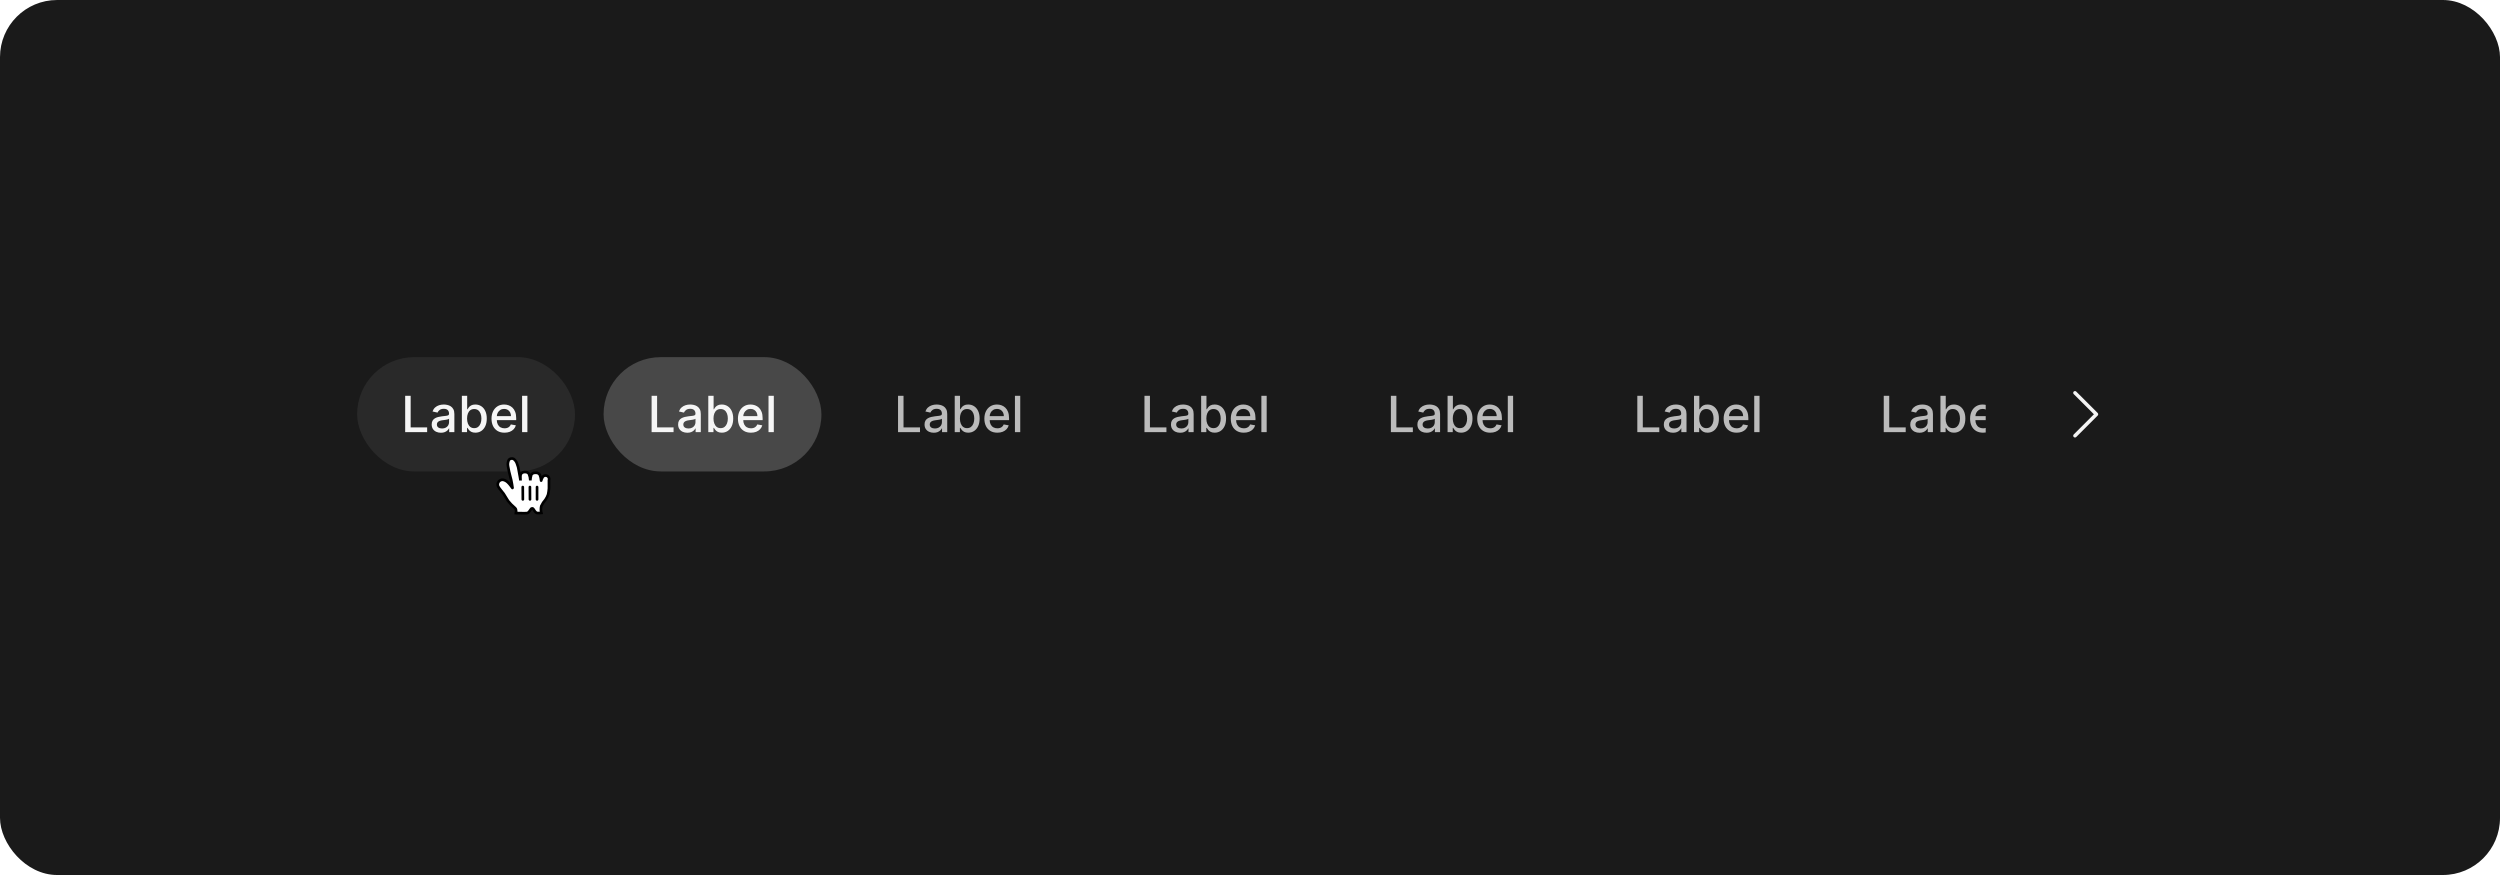 <svg width="700" height="245" viewBox="0 0 700 245" fill="none" xmlns="http://www.w3.org/2000/svg">
<rect width="700" height="245" rx="16" fill="#1A1A1A"/>
<g clip-path="url(#clip0_2112_5185)">
<g clip-path="url(#clip1_2112_5185)">
<rect x="100" y="100" width="61" height="32" rx="16" fill="white" fill-opacity="0.07"/>
<path d="M113.449 121V110.818H114.985V119.678H119.599V121H113.449ZM123.454 121.169C122.97 121.169 122.533 121.08 122.142 120.901C121.75 120.718 121.441 120.455 121.212 120.11C120.986 119.765 120.874 119.343 120.874 118.842C120.874 118.411 120.957 118.057 121.122 117.778C121.288 117.5 121.512 117.28 121.794 117.117C122.075 116.955 122.39 116.832 122.738 116.749C123.086 116.666 123.441 116.603 123.802 116.56C124.259 116.507 124.631 116.464 124.916 116.431C125.201 116.395 125.408 116.337 125.537 116.257C125.666 116.178 125.731 116.048 125.731 115.869V115.835C125.731 115.4 125.608 115.064 125.363 114.825C125.121 114.587 124.76 114.467 124.279 114.467C123.779 114.467 123.384 114.578 123.096 114.8C122.811 115.019 122.614 115.263 122.504 115.531L121.107 115.213C121.273 114.749 121.515 114.375 121.833 114.089C122.155 113.801 122.524 113.592 122.942 113.463C123.36 113.33 123.799 113.264 124.259 113.264C124.564 113.264 124.887 113.301 125.229 113.374C125.574 113.443 125.895 113.572 126.193 113.761C126.495 113.95 126.742 114.22 126.934 114.572C127.126 114.92 127.222 115.372 127.222 115.929V121H125.771V119.956H125.711C125.615 120.148 125.471 120.337 125.279 120.523C125.086 120.708 124.839 120.862 124.538 120.985C124.236 121.108 123.875 121.169 123.454 121.169ZM123.777 119.976C124.188 119.976 124.539 119.895 124.831 119.732C125.126 119.57 125.35 119.358 125.502 119.096C125.658 118.831 125.736 118.547 125.736 118.246V117.261C125.683 117.314 125.58 117.364 125.428 117.411C125.279 117.454 125.108 117.492 124.916 117.525C124.723 117.555 124.536 117.583 124.354 117.609C124.172 117.633 124.019 117.652 123.896 117.669C123.608 117.705 123.345 117.767 123.106 117.853C122.871 117.939 122.682 118.063 122.539 118.226C122.4 118.385 122.33 118.597 122.33 118.862C122.33 119.23 122.466 119.509 122.738 119.697C123.01 119.883 123.356 119.976 123.777 119.976ZM129.322 121V110.818H130.808V114.602H130.898C130.984 114.442 131.108 114.259 131.271 114.05C131.433 113.841 131.658 113.659 131.947 113.503C132.235 113.344 132.616 113.264 133.09 113.264C133.707 113.264 134.257 113.42 134.741 113.732C135.225 114.043 135.604 114.492 135.879 115.079C136.158 115.665 136.297 116.371 136.297 117.197C136.297 118.022 136.159 118.73 135.884 119.32C135.609 119.906 135.231 120.359 134.751 120.677C134.27 120.992 133.722 121.149 133.105 121.149C132.641 121.149 132.262 121.071 131.967 120.915C131.675 120.76 131.446 120.577 131.281 120.369C131.115 120.16 130.987 119.974 130.898 119.812H130.773V121H129.322ZM130.778 117.182C130.778 117.719 130.856 118.189 131.012 118.594C131.168 118.998 131.393 119.315 131.688 119.543C131.983 119.769 132.344 119.881 132.772 119.881C133.216 119.881 133.587 119.764 133.886 119.528C134.184 119.29 134.409 118.967 134.562 118.559C134.718 118.151 134.795 117.692 134.795 117.182C134.795 116.678 134.719 116.226 134.567 115.825C134.418 115.424 134.192 115.107 133.891 114.875C133.592 114.643 133.219 114.527 132.772 114.527C132.341 114.527 131.977 114.638 131.678 114.86C131.383 115.082 131.16 115.392 131.007 115.79C130.855 116.187 130.778 116.652 130.778 117.182ZM141.257 121.154C140.505 121.154 139.857 120.993 139.313 120.672C138.773 120.347 138.356 119.891 138.061 119.305C137.769 118.715 137.623 118.024 137.623 117.232C137.623 116.449 137.769 115.76 138.061 115.163C138.356 114.567 138.767 114.101 139.294 113.766C139.824 113.432 140.444 113.264 141.153 113.264C141.584 113.264 142.001 113.335 142.406 113.478C142.81 113.621 143.173 113.844 143.494 114.149C143.816 114.454 144.07 114.85 144.255 115.337C144.441 115.821 144.534 116.41 144.534 117.102V117.629H138.463V116.516H143.077C143.077 116.125 142.997 115.778 142.838 115.477C142.679 115.172 142.455 114.931 142.167 114.756C141.882 114.58 141.547 114.492 141.163 114.492C140.745 114.492 140.381 114.595 140.069 114.8C139.761 115.003 139.522 115.268 139.353 115.596C139.187 115.921 139.105 116.274 139.105 116.655V117.525C139.105 118.035 139.194 118.469 139.373 118.827C139.555 119.185 139.809 119.459 140.134 119.648C140.459 119.833 140.838 119.926 141.272 119.926C141.554 119.926 141.811 119.886 142.043 119.807C142.275 119.724 142.475 119.601 142.644 119.439C142.813 119.277 142.943 119.076 143.032 118.837L144.439 119.091C144.326 119.505 144.124 119.868 143.833 120.18C143.544 120.488 143.181 120.728 142.744 120.901C142.31 121.07 141.814 121.154 141.257 121.154ZM147.669 110.818V121H146.183V110.818H147.669Z" fill="white" fill-opacity="0.95"/>
<rect x="169" y="100" width="61" height="32" rx="16" fill="white" fill-opacity="0.2"/>
<path d="M182.449 121V110.818H183.985V119.678H188.599V121H182.449ZM192.454 121.169C191.97 121.169 191.533 121.08 191.142 120.901C190.75 120.718 190.441 120.455 190.212 120.11C189.986 119.765 189.874 119.343 189.874 118.842C189.874 118.411 189.957 118.057 190.122 117.778C190.288 117.5 190.512 117.28 190.794 117.117C191.075 116.955 191.39 116.832 191.738 116.749C192.086 116.666 192.441 116.603 192.802 116.56C193.259 116.507 193.631 116.464 193.916 116.431C194.201 116.395 194.408 116.337 194.537 116.257C194.666 116.178 194.731 116.048 194.731 115.869V115.835C194.731 115.4 194.608 115.064 194.363 114.825C194.121 114.587 193.76 114.467 193.279 114.467C192.779 114.467 192.384 114.578 192.096 114.8C191.811 115.019 191.614 115.263 191.504 115.531L190.107 115.213C190.273 114.749 190.515 114.375 190.833 114.089C191.155 113.801 191.524 113.592 191.942 113.463C192.36 113.33 192.799 113.264 193.259 113.264C193.564 113.264 193.887 113.301 194.229 113.374C194.574 113.443 194.895 113.572 195.193 113.761C195.495 113.95 195.742 114.22 195.934 114.572C196.126 114.92 196.222 115.372 196.222 115.929V121H194.771V119.956H194.711C194.615 120.148 194.471 120.337 194.279 120.523C194.086 120.708 193.839 120.862 193.538 120.985C193.236 121.108 192.875 121.169 192.454 121.169ZM192.777 119.976C193.188 119.976 193.539 119.895 193.831 119.732C194.126 119.57 194.35 119.358 194.502 119.096C194.658 118.831 194.736 118.547 194.736 118.246V117.261C194.683 117.314 194.58 117.364 194.428 117.411C194.279 117.454 194.108 117.492 193.916 117.525C193.723 117.555 193.536 117.583 193.354 117.609C193.172 117.633 193.019 117.652 192.896 117.669C192.608 117.705 192.345 117.767 192.106 117.853C191.871 117.939 191.682 118.063 191.539 118.226C191.4 118.385 191.33 118.597 191.33 118.862C191.33 119.23 191.466 119.509 191.738 119.697C192.01 119.883 192.356 119.976 192.777 119.976ZM198.322 121V110.818H199.808V114.602H199.898C199.984 114.442 200.108 114.259 200.271 114.05C200.433 113.841 200.658 113.659 200.947 113.503C201.235 113.344 201.616 113.264 202.09 113.264C202.707 113.264 203.257 113.42 203.741 113.732C204.225 114.043 204.604 114.492 204.879 115.079C205.158 115.665 205.297 116.371 205.297 117.197C205.297 118.022 205.159 118.73 204.884 119.32C204.609 119.906 204.231 120.359 203.751 120.677C203.27 120.992 202.722 121.149 202.105 121.149C201.641 121.149 201.262 121.071 200.967 120.915C200.675 120.76 200.446 120.577 200.281 120.369C200.115 120.16 199.987 119.974 199.898 119.812H199.773V121H198.322ZM199.778 117.182C199.778 117.719 199.856 118.189 200.012 118.594C200.168 118.998 200.393 119.315 200.688 119.543C200.983 119.769 201.344 119.881 201.772 119.881C202.216 119.881 202.587 119.764 202.886 119.528C203.184 119.29 203.409 118.967 203.562 118.559C203.718 118.151 203.795 117.692 203.795 117.182C203.795 116.678 203.719 116.226 203.567 115.825C203.418 115.424 203.192 115.107 202.891 114.875C202.592 114.643 202.219 114.527 201.772 114.527C201.341 114.527 200.977 114.638 200.678 114.86C200.383 115.082 200.16 115.392 200.007 115.79C199.855 116.187 199.778 116.652 199.778 117.182ZM210.257 121.154C209.505 121.154 208.857 120.993 208.313 120.672C207.773 120.347 207.356 119.891 207.061 119.305C206.769 118.715 206.623 118.024 206.623 117.232C206.623 116.449 206.769 115.76 207.061 115.163C207.356 114.567 207.767 114.101 208.294 113.766C208.824 113.432 209.444 113.264 210.153 113.264C210.584 113.264 211.001 113.335 211.406 113.478C211.81 113.621 212.173 113.844 212.494 114.149C212.816 114.454 213.07 114.85 213.255 115.337C213.441 115.821 213.534 116.41 213.534 117.102V117.629H207.463V116.516H212.077C212.077 116.125 211.997 115.778 211.838 115.477C211.679 115.172 211.455 114.931 211.167 114.756C210.882 114.58 210.547 114.492 210.163 114.492C209.745 114.492 209.381 114.595 209.069 114.8C208.761 115.003 208.522 115.268 208.353 115.596C208.187 115.921 208.105 116.274 208.105 116.655V117.525C208.105 118.035 208.194 118.469 208.373 118.827C208.555 119.185 208.809 119.459 209.134 119.648C209.459 119.833 209.838 119.926 210.272 119.926C210.554 119.926 210.811 119.886 211.043 119.807C211.275 119.724 211.475 119.601 211.644 119.439C211.813 119.277 211.943 119.076 212.032 118.837L213.439 119.091C213.326 119.505 213.124 119.868 212.833 120.18C212.544 120.488 212.181 120.728 211.744 120.901C211.31 121.07 210.814 121.154 210.257 121.154ZM216.669 110.818V121H215.183V110.818H216.669Z" fill="white" fill-opacity="0.95"/>
<path d="M251.449 121V110.818H252.985V119.678H257.599V121H251.449ZM261.454 121.169C260.97 121.169 260.533 121.08 260.142 120.901C259.75 120.718 259.441 120.455 259.212 120.11C258.986 119.765 258.874 119.343 258.874 118.842C258.874 118.411 258.957 118.057 259.122 117.778C259.288 117.5 259.512 117.28 259.794 117.117C260.075 116.955 260.39 116.832 260.738 116.749C261.086 116.666 261.441 116.603 261.802 116.56C262.259 116.507 262.631 116.464 262.916 116.431C263.201 116.395 263.408 116.337 263.537 116.257C263.666 116.178 263.731 116.048 263.731 115.869V115.835C263.731 115.4 263.608 115.064 263.363 114.825C263.121 114.587 262.76 114.467 262.279 114.467C261.779 114.467 261.384 114.578 261.096 114.8C260.811 115.019 260.614 115.263 260.504 115.531L259.107 115.213C259.273 114.749 259.515 114.375 259.833 114.089C260.155 113.801 260.524 113.592 260.942 113.463C261.36 113.33 261.799 113.264 262.259 113.264C262.564 113.264 262.887 113.301 263.229 113.374C263.574 113.443 263.895 113.572 264.193 113.761C264.495 113.95 264.742 114.22 264.934 114.572C265.126 114.92 265.222 115.372 265.222 115.929V121H263.771V119.956H263.711C263.615 120.148 263.471 120.337 263.279 120.523C263.086 120.708 262.839 120.862 262.538 120.985C262.236 121.108 261.875 121.169 261.454 121.169ZM261.777 119.976C262.188 119.976 262.539 119.895 262.831 119.732C263.126 119.57 263.35 119.358 263.502 119.096C263.658 118.831 263.736 118.547 263.736 118.246V117.261C263.683 117.314 263.58 117.364 263.428 117.411C263.279 117.454 263.108 117.492 262.916 117.525C262.723 117.555 262.536 117.583 262.354 117.609C262.172 117.633 262.019 117.652 261.896 117.669C261.608 117.705 261.345 117.767 261.106 117.853C260.871 117.939 260.682 118.063 260.539 118.226C260.4 118.385 260.33 118.597 260.33 118.862C260.33 119.23 260.466 119.509 260.738 119.697C261.01 119.883 261.356 119.976 261.777 119.976ZM267.322 121V110.818H268.808V114.602H268.898C268.984 114.442 269.108 114.259 269.271 114.05C269.433 113.841 269.658 113.659 269.947 113.503C270.235 113.344 270.616 113.264 271.09 113.264C271.707 113.264 272.257 113.42 272.741 113.732C273.225 114.043 273.604 114.492 273.879 115.079C274.158 115.665 274.297 116.371 274.297 117.197C274.297 118.022 274.159 118.73 273.884 119.32C273.609 119.906 273.231 120.359 272.751 120.677C272.27 120.992 271.722 121.149 271.105 121.149C270.641 121.149 270.262 121.071 269.967 120.915C269.675 120.76 269.446 120.577 269.281 120.369C269.115 120.16 268.987 119.974 268.898 119.812H268.773V121H267.322ZM268.778 117.182C268.778 117.719 268.856 118.189 269.012 118.594C269.168 118.998 269.393 119.315 269.688 119.543C269.983 119.769 270.344 119.881 270.772 119.881C271.216 119.881 271.587 119.764 271.886 119.528C272.184 119.29 272.409 118.967 272.562 118.559C272.718 118.151 272.795 117.692 272.795 117.182C272.795 116.678 272.719 116.226 272.567 115.825C272.418 115.424 272.192 115.107 271.891 114.875C271.592 114.643 271.219 114.527 270.772 114.527C270.341 114.527 269.977 114.638 269.678 114.86C269.383 115.082 269.16 115.392 269.007 115.79C268.855 116.187 268.778 116.652 268.778 117.182ZM279.257 121.154C278.505 121.154 277.857 120.993 277.313 120.672C276.773 120.347 276.356 119.891 276.061 119.305C275.769 118.715 275.623 118.024 275.623 117.232C275.623 116.449 275.769 115.76 276.061 115.163C276.356 114.567 276.767 114.101 277.294 113.766C277.824 113.432 278.444 113.264 279.153 113.264C279.584 113.264 280.001 113.335 280.406 113.478C280.81 113.621 281.173 113.844 281.494 114.149C281.816 114.454 282.07 114.85 282.255 115.337C282.441 115.821 282.534 116.41 282.534 117.102V117.629H276.463V116.516H281.077C281.077 116.125 280.997 115.778 280.838 115.477C280.679 115.172 280.455 114.931 280.167 114.756C279.882 114.58 279.547 114.492 279.163 114.492C278.745 114.492 278.381 114.595 278.069 114.8C277.761 115.003 277.522 115.268 277.353 115.596C277.187 115.921 277.105 116.274 277.105 116.655V117.525C277.105 118.035 277.194 118.469 277.373 118.827C277.555 119.185 277.809 119.459 278.134 119.648C278.459 119.833 278.838 119.926 279.272 119.926C279.554 119.926 279.811 119.886 280.043 119.807C280.275 119.724 280.475 119.601 280.644 119.439C280.813 119.277 280.943 119.076 281.032 118.837L282.439 119.091C282.326 119.505 282.124 119.868 281.833 120.18C281.544 120.488 281.181 120.728 280.744 120.901C280.31 121.07 279.814 121.154 279.257 121.154ZM285.669 110.818V121H284.183V110.818H285.669Z" fill="white" fill-opacity="0.7"/>
<path d="M320.449 121V110.818H321.985V119.678H326.599V121H320.449ZM330.454 121.169C329.97 121.169 329.533 121.08 329.142 120.901C328.75 120.718 328.441 120.455 328.212 120.11C327.986 119.765 327.874 119.343 327.874 118.842C327.874 118.411 327.957 118.057 328.122 117.778C328.288 117.5 328.512 117.28 328.794 117.117C329.075 116.955 329.39 116.832 329.738 116.749C330.086 116.666 330.441 116.603 330.802 116.56C331.259 116.507 331.631 116.464 331.916 116.431C332.201 116.395 332.408 116.337 332.537 116.257C332.666 116.178 332.731 116.048 332.731 115.869V115.835C332.731 115.4 332.608 115.064 332.363 114.825C332.121 114.587 331.76 114.467 331.279 114.467C330.779 114.467 330.384 114.578 330.096 114.8C329.811 115.019 329.614 115.263 329.504 115.531L328.107 115.213C328.273 114.749 328.515 114.375 328.833 114.089C329.155 113.801 329.524 113.592 329.942 113.463C330.36 113.33 330.799 113.264 331.259 113.264C331.564 113.264 331.887 113.301 332.229 113.374C332.574 113.443 332.895 113.572 333.193 113.761C333.495 113.95 333.742 114.22 333.934 114.572C334.126 114.92 334.222 115.372 334.222 115.929V121H332.771V119.956H332.711C332.615 120.148 332.471 120.337 332.279 120.523C332.086 120.708 331.839 120.862 331.538 120.985C331.236 121.108 330.875 121.169 330.454 121.169ZM330.777 119.976C331.188 119.976 331.539 119.895 331.831 119.732C332.126 119.57 332.35 119.358 332.502 119.096C332.658 118.831 332.736 118.547 332.736 118.246V117.261C332.683 117.314 332.58 117.364 332.428 117.411C332.279 117.454 332.108 117.492 331.916 117.525C331.723 117.555 331.536 117.583 331.354 117.609C331.172 117.633 331.019 117.652 330.896 117.669C330.608 117.705 330.345 117.767 330.106 117.853C329.871 117.939 329.682 118.063 329.539 118.226C329.4 118.385 329.33 118.597 329.33 118.862C329.33 119.23 329.466 119.509 329.738 119.697C330.01 119.883 330.356 119.976 330.777 119.976ZM336.322 121V110.818H337.808V114.602H337.898C337.984 114.442 338.108 114.259 338.271 114.05C338.433 113.841 338.658 113.659 338.947 113.503C339.235 113.344 339.616 113.264 340.09 113.264C340.707 113.264 341.257 113.42 341.741 113.732C342.225 114.043 342.604 114.492 342.879 115.079C343.158 115.665 343.297 116.371 343.297 117.197C343.297 118.022 343.159 118.73 342.884 119.32C342.609 119.906 342.231 120.359 341.751 120.677C341.27 120.992 340.722 121.149 340.105 121.149C339.641 121.149 339.262 121.071 338.967 120.915C338.675 120.76 338.446 120.577 338.281 120.369C338.115 120.16 337.987 119.974 337.898 119.812H337.773V121H336.322ZM337.778 117.182C337.778 117.719 337.856 118.189 338.012 118.594C338.168 118.998 338.393 119.315 338.688 119.543C338.983 119.769 339.344 119.881 339.772 119.881C340.216 119.881 340.587 119.764 340.886 119.528C341.184 119.29 341.409 118.967 341.562 118.559C341.718 118.151 341.795 117.692 341.795 117.182C341.795 116.678 341.719 116.226 341.567 115.825C341.418 115.424 341.192 115.107 340.891 114.875C340.592 114.643 340.219 114.527 339.772 114.527C339.341 114.527 338.977 114.638 338.678 114.86C338.383 115.082 338.16 115.392 338.007 115.79C337.855 116.187 337.778 116.652 337.778 117.182ZM348.257 121.154C347.505 121.154 346.857 120.993 346.313 120.672C345.773 120.347 345.356 119.891 345.061 119.305C344.769 118.715 344.623 118.024 344.623 117.232C344.623 116.449 344.769 115.76 345.061 115.163C345.356 114.567 345.767 114.101 346.294 113.766C346.824 113.432 347.444 113.264 348.153 113.264C348.584 113.264 349.001 113.335 349.406 113.478C349.81 113.621 350.173 113.844 350.494 114.149C350.816 114.454 351.07 114.85 351.255 115.337C351.441 115.821 351.534 116.41 351.534 117.102V117.629H345.463V116.516H350.077C350.077 116.125 349.997 115.778 349.838 115.477C349.679 115.172 349.455 114.931 349.167 114.756C348.882 114.58 348.547 114.492 348.163 114.492C347.745 114.492 347.381 114.595 347.069 114.8C346.761 115.003 346.522 115.268 346.353 115.596C346.187 115.921 346.105 116.274 346.105 116.655V117.525C346.105 118.035 346.194 118.469 346.373 118.827C346.555 119.185 346.809 119.459 347.134 119.648C347.459 119.833 347.838 119.926 348.272 119.926C348.554 119.926 348.811 119.886 349.043 119.807C349.275 119.724 349.475 119.601 349.644 119.439C349.813 119.277 349.943 119.076 350.032 118.837L351.439 119.091C351.326 119.505 351.124 119.868 350.833 120.18C350.544 120.488 350.181 120.728 349.744 120.901C349.31 121.07 348.814 121.154 348.257 121.154ZM354.669 110.818V121H353.183V110.818H354.669Z" fill="white" fill-opacity="0.7"/>
<path d="M389.449 121V110.818H390.985V119.678H395.599V121H389.449ZM399.454 121.169C398.97 121.169 398.533 121.08 398.142 120.901C397.75 120.718 397.441 120.455 397.212 120.11C396.986 119.765 396.874 119.343 396.874 118.842C396.874 118.411 396.957 118.057 397.122 117.778C397.288 117.5 397.512 117.28 397.794 117.117C398.075 116.955 398.39 116.832 398.738 116.749C399.086 116.666 399.441 116.603 399.802 116.56C400.259 116.507 400.631 116.464 400.916 116.431C401.201 116.395 401.408 116.337 401.537 116.257C401.666 116.178 401.731 116.048 401.731 115.869V115.835C401.731 115.4 401.608 115.064 401.363 114.825C401.121 114.587 400.76 114.467 400.279 114.467C399.779 114.467 399.384 114.578 399.096 114.8C398.811 115.019 398.614 115.263 398.504 115.531L397.107 115.213C397.273 114.749 397.515 114.375 397.833 114.089C398.155 113.801 398.524 113.592 398.942 113.463C399.36 113.33 399.799 113.264 400.259 113.264C400.564 113.264 400.887 113.301 401.229 113.374C401.574 113.443 401.895 113.572 402.193 113.761C402.495 113.95 402.742 114.22 402.934 114.572C403.126 114.92 403.222 115.372 403.222 115.929V121H401.771V119.956H401.711C401.615 120.148 401.471 120.337 401.279 120.523C401.086 120.708 400.839 120.862 400.538 120.985C400.236 121.108 399.875 121.169 399.454 121.169ZM399.777 119.976C400.188 119.976 400.539 119.895 400.831 119.732C401.126 119.57 401.35 119.358 401.502 119.096C401.658 118.831 401.736 118.547 401.736 118.246V117.261C401.683 117.314 401.58 117.364 401.428 117.411C401.279 117.454 401.108 117.492 400.916 117.525C400.723 117.555 400.536 117.583 400.354 117.609C400.172 117.633 400.019 117.652 399.896 117.669C399.608 117.705 399.345 117.767 399.106 117.853C398.871 117.939 398.682 118.063 398.539 118.226C398.4 118.385 398.33 118.597 398.33 118.862C398.33 119.23 398.466 119.509 398.738 119.697C399.01 119.883 399.356 119.976 399.777 119.976ZM405.322 121V110.818H406.808V114.602H406.898C406.984 114.442 407.108 114.259 407.271 114.05C407.433 113.841 407.658 113.659 407.947 113.503C408.235 113.344 408.616 113.264 409.09 113.264C409.707 113.264 410.257 113.42 410.741 113.732C411.225 114.043 411.604 114.492 411.879 115.079C412.158 115.665 412.297 116.371 412.297 117.197C412.297 118.022 412.159 118.73 411.884 119.32C411.609 119.906 411.231 120.359 410.751 120.677C410.27 120.992 409.722 121.149 409.105 121.149C408.641 121.149 408.262 121.071 407.967 120.915C407.675 120.76 407.446 120.577 407.281 120.369C407.115 120.16 406.987 119.974 406.898 119.812H406.773V121H405.322ZM406.778 117.182C406.778 117.719 406.856 118.189 407.012 118.594C407.168 118.998 407.393 119.315 407.688 119.543C407.983 119.769 408.344 119.881 408.772 119.881C409.216 119.881 409.587 119.764 409.886 119.528C410.184 119.29 410.409 118.967 410.562 118.559C410.718 118.151 410.795 117.692 410.795 117.182C410.795 116.678 410.719 116.226 410.567 115.825C410.418 115.424 410.192 115.107 409.891 114.875C409.592 114.643 409.219 114.527 408.772 114.527C408.341 114.527 407.977 114.638 407.678 114.86C407.383 115.082 407.16 115.392 407.007 115.79C406.855 116.187 406.778 116.652 406.778 117.182ZM417.257 121.154C416.505 121.154 415.857 120.993 415.313 120.672C414.773 120.347 414.356 119.891 414.061 119.305C413.769 118.715 413.623 118.024 413.623 117.232C413.623 116.449 413.769 115.76 414.061 115.163C414.356 114.567 414.767 114.101 415.294 113.766C415.824 113.432 416.444 113.264 417.153 113.264C417.584 113.264 418.001 113.335 418.406 113.478C418.81 113.621 419.173 113.844 419.494 114.149C419.816 114.454 420.07 114.85 420.255 115.337C420.441 115.821 420.534 116.41 420.534 117.102V117.629H414.463V116.516H419.077C419.077 116.125 418.997 115.778 418.838 115.477C418.679 115.172 418.455 114.931 418.167 114.756C417.882 114.58 417.547 114.492 417.163 114.492C416.745 114.492 416.381 114.595 416.069 114.8C415.761 115.003 415.522 115.268 415.353 115.596C415.187 115.921 415.105 116.274 415.105 116.655V117.525C415.105 118.035 415.194 118.469 415.373 118.827C415.555 119.185 415.809 119.459 416.134 119.648C416.459 119.833 416.838 119.926 417.272 119.926C417.554 119.926 417.811 119.886 418.043 119.807C418.275 119.724 418.475 119.601 418.644 119.439C418.813 119.277 418.943 119.076 419.032 118.837L420.439 119.091C420.326 119.505 420.124 119.868 419.833 120.18C419.544 120.488 419.181 120.728 418.744 120.901C418.31 121.07 417.814 121.154 417.257 121.154ZM423.669 110.818V121H422.183V110.818H423.669Z" fill="white" fill-opacity="0.7"/>
<path d="M458.449 121V110.818H459.985V119.678H464.599V121H458.449ZM468.454 121.169C467.97 121.169 467.533 121.08 467.142 120.901C466.75 120.718 466.441 120.455 466.212 120.11C465.986 119.765 465.874 119.343 465.874 118.842C465.874 118.411 465.957 118.057 466.122 117.778C466.288 117.5 466.512 117.28 466.794 117.117C467.075 116.955 467.39 116.832 467.738 116.749C468.086 116.666 468.441 116.603 468.802 116.56C469.259 116.507 469.631 116.464 469.916 116.431C470.201 116.395 470.408 116.337 470.537 116.257C470.666 116.178 470.731 116.048 470.731 115.869V115.835C470.731 115.4 470.608 115.064 470.363 114.825C470.121 114.587 469.76 114.467 469.279 114.467C468.779 114.467 468.384 114.578 468.096 114.8C467.811 115.019 467.614 115.263 467.504 115.531L466.107 115.213C466.273 114.749 466.515 114.375 466.833 114.089C467.155 113.801 467.524 113.592 467.942 113.463C468.36 113.33 468.799 113.264 469.259 113.264C469.564 113.264 469.887 113.301 470.229 113.374C470.574 113.443 470.895 113.572 471.193 113.761C471.495 113.95 471.742 114.22 471.934 114.572C472.126 114.92 472.222 115.372 472.222 115.929V121H470.771V119.956H470.711C470.615 120.148 470.471 120.337 470.279 120.523C470.086 120.708 469.839 120.862 469.538 120.985C469.236 121.108 468.875 121.169 468.454 121.169ZM468.777 119.976C469.188 119.976 469.539 119.895 469.831 119.732C470.126 119.57 470.35 119.358 470.502 119.096C470.658 118.831 470.736 118.547 470.736 118.246V117.261C470.683 117.314 470.58 117.364 470.428 117.411C470.279 117.454 470.108 117.492 469.916 117.525C469.723 117.555 469.536 117.583 469.354 117.609C469.172 117.633 469.019 117.652 468.896 117.669C468.608 117.705 468.345 117.767 468.106 117.853C467.871 117.939 467.682 118.063 467.539 118.226C467.4 118.385 467.33 118.597 467.33 118.862C467.33 119.23 467.466 119.509 467.738 119.697C468.01 119.883 468.356 119.976 468.777 119.976ZM474.322 121V110.818H475.808V114.602H475.898C475.984 114.442 476.108 114.259 476.271 114.05C476.433 113.841 476.658 113.659 476.947 113.503C477.235 113.344 477.616 113.264 478.09 113.264C478.707 113.264 479.257 113.42 479.741 113.732C480.225 114.043 480.604 114.492 480.879 115.079C481.158 115.665 481.297 116.371 481.297 117.197C481.297 118.022 481.159 118.73 480.884 119.32C480.609 119.906 480.231 120.359 479.751 120.677C479.27 120.992 478.722 121.149 478.105 121.149C477.641 121.149 477.262 121.071 476.967 120.915C476.675 120.76 476.446 120.577 476.281 120.369C476.115 120.16 475.987 119.974 475.898 119.812H475.773V121H474.322ZM475.778 117.182C475.778 117.719 475.856 118.189 476.012 118.594C476.168 118.998 476.393 119.315 476.688 119.543C476.983 119.769 477.344 119.881 477.772 119.881C478.216 119.881 478.587 119.764 478.886 119.528C479.184 119.29 479.409 118.967 479.562 118.559C479.718 118.151 479.795 117.692 479.795 117.182C479.795 116.678 479.719 116.226 479.567 115.825C479.418 115.424 479.192 115.107 478.891 114.875C478.592 114.643 478.219 114.527 477.772 114.527C477.341 114.527 476.977 114.638 476.678 114.86C476.383 115.082 476.16 115.392 476.007 115.79C475.855 116.187 475.778 116.652 475.778 117.182ZM486.257 121.154C485.505 121.154 484.857 120.993 484.313 120.672C483.773 120.347 483.356 119.891 483.061 119.305C482.769 118.715 482.623 118.024 482.623 117.232C482.623 116.449 482.769 115.76 483.061 115.163C483.356 114.567 483.767 114.101 484.294 113.766C484.824 113.432 485.444 113.264 486.153 113.264C486.584 113.264 487.001 113.335 487.406 113.478C487.81 113.621 488.173 113.844 488.494 114.149C488.816 114.454 489.07 114.85 489.255 115.337C489.441 115.821 489.534 116.41 489.534 117.102V117.629H483.463V116.516H488.077C488.077 116.125 487.997 115.778 487.838 115.477C487.679 115.172 487.455 114.931 487.167 114.756C486.882 114.58 486.547 114.492 486.163 114.492C485.745 114.492 485.381 114.595 485.069 114.8C484.761 115.003 484.522 115.268 484.353 115.596C484.187 115.921 484.105 116.274 484.105 116.655V117.525C484.105 118.035 484.194 118.469 484.373 118.827C484.555 119.185 484.809 119.459 485.134 119.648C485.459 119.833 485.838 119.926 486.272 119.926C486.554 119.926 486.811 119.886 487.043 119.807C487.275 119.724 487.475 119.601 487.644 119.439C487.813 119.277 487.943 119.076 488.032 118.837L489.439 119.091C489.326 119.505 489.124 119.868 488.833 120.18C488.544 120.488 488.181 120.728 487.744 120.901C487.31 121.07 486.814 121.154 486.257 121.154ZM492.669 110.818V121H491.183V110.818H492.669Z" fill="white" fill-opacity="0.7"/>
<path d="M527.449 121V110.818H528.985V119.678H533.599V121H527.449ZM537.454 121.169C536.97 121.169 536.533 121.08 536.142 120.901C535.75 120.718 535.441 120.455 535.212 120.11C534.986 119.765 534.874 119.343 534.874 118.842C534.874 118.411 534.957 118.057 535.122 117.778C535.288 117.5 535.512 117.28 535.794 117.117C536.075 116.955 536.39 116.832 536.738 116.749C537.086 116.666 537.441 116.603 537.802 116.56C538.259 116.507 538.631 116.464 538.916 116.431C539.201 116.395 539.408 116.337 539.537 116.257C539.666 116.178 539.731 116.048 539.731 115.869V115.835C539.731 115.4 539.608 115.064 539.363 114.825C539.121 114.587 538.76 114.467 538.279 114.467C537.779 114.467 537.384 114.578 537.096 114.8C536.811 115.019 536.614 115.263 536.504 115.531L535.107 115.213C535.273 114.749 535.515 114.375 535.833 114.089C536.155 113.801 536.524 113.592 536.942 113.463C537.36 113.33 537.799 113.264 538.259 113.264C538.564 113.264 538.887 113.301 539.229 113.374C539.574 113.443 539.895 113.572 540.193 113.761C540.495 113.95 540.742 114.22 540.934 114.572C541.126 114.92 541.222 115.372 541.222 115.929V121H539.771V119.956H539.711C539.615 120.148 539.471 120.337 539.279 120.523C539.086 120.708 538.839 120.862 538.538 120.985C538.236 121.108 537.875 121.169 537.454 121.169ZM537.777 119.976C538.188 119.976 538.539 119.895 538.831 119.732C539.126 119.57 539.35 119.358 539.502 119.096C539.658 118.831 539.736 118.547 539.736 118.246V117.261C539.683 117.314 539.58 117.364 539.428 117.411C539.279 117.454 539.108 117.492 538.916 117.525C538.723 117.555 538.536 117.583 538.354 117.609C538.172 117.633 538.019 117.652 537.896 117.669C537.608 117.705 537.345 117.767 537.106 117.853C536.871 117.939 536.682 118.063 536.539 118.226C536.4 118.385 536.33 118.597 536.33 118.862C536.33 119.23 536.466 119.509 536.738 119.697C537.01 119.883 537.356 119.976 537.777 119.976ZM543.322 121V110.818H544.808V114.602H544.898C544.984 114.442 545.108 114.259 545.271 114.05C545.433 113.841 545.658 113.659 545.947 113.503C546.235 113.344 546.616 113.264 547.09 113.264C547.707 113.264 548.257 113.42 548.741 113.732C549.225 114.043 549.604 114.492 549.879 115.079C550.158 115.665 550.297 116.371 550.297 117.197C550.297 118.022 550.159 118.73 549.884 119.32C549.609 119.906 549.231 120.359 548.751 120.677C548.27 120.992 547.722 121.149 547.105 121.149C546.641 121.149 546.262 121.071 545.967 120.915C545.675 120.76 545.446 120.577 545.281 120.369C545.115 120.16 544.987 119.974 544.898 119.812H544.773V121H543.322ZM544.778 117.182C544.778 117.719 544.856 118.189 545.012 118.594C545.168 118.998 545.393 119.315 545.688 119.543C545.983 119.769 546.344 119.881 546.772 119.881C547.216 119.881 547.587 119.764 547.886 119.528C548.184 119.29 548.409 118.967 548.562 118.559C548.718 118.151 548.795 117.692 548.795 117.182C548.795 116.678 548.719 116.226 548.567 115.825C548.418 115.424 548.192 115.107 547.891 114.875C547.592 114.643 547.219 114.527 546.772 114.527C546.341 114.527 545.977 114.638 545.678 114.86C545.383 115.082 545.16 115.392 545.007 115.79C544.855 116.187 544.778 116.652 544.778 117.182ZM555.257 121.154C554.505 121.154 553.857 120.993 553.313 120.672C552.773 120.347 552.356 119.891 552.061 119.305C551.769 118.715 551.623 118.024 551.623 117.232C551.623 116.449 551.769 115.76 552.061 115.163C552.356 114.567 552.767 114.101 553.294 113.766C553.824 113.432 554.444 113.264 555.153 113.264C555.584 113.264 556.001 113.335 556.406 113.478C556.81 113.621 557.173 113.844 557.494 114.149C557.816 114.454 558.07 114.85 558.255 115.337C558.441 115.821 558.534 116.41 558.534 117.102V117.629H552.463V116.516H557.077C557.077 116.125 556.997 115.778 556.838 115.477C556.679 115.172 556.455 114.931 556.167 114.756C555.882 114.58 555.547 114.492 555.163 114.492C554.745 114.492 554.381 114.595 554.069 114.8C553.761 115.003 553.522 115.268 553.353 115.596C553.187 115.921 553.105 116.274 553.105 116.655V117.525C553.105 118.035 553.194 118.469 553.373 118.827C553.555 119.185 553.809 119.459 554.134 119.648C554.459 119.833 554.838 119.926 555.272 119.926C555.554 119.926 555.811 119.886 556.043 119.807C556.275 119.724 556.475 119.601 556.644 119.439C556.813 119.277 556.943 119.076 557.032 118.837L558.439 119.091C558.326 119.505 558.124 119.868 557.833 120.18C557.544 120.488 557.181 120.728 556.744 120.901C556.31 121.07 555.814 121.154 555.257 121.154ZM561.669 110.818V121H560.183V110.818H561.669Z" fill="white" fill-opacity="0.7"/>
</g>
<path d="M587.354 115.646L581.354 109.646C581.307 109.599 581.252 109.561 581.191 109.535C581.13 109.509 581.065 109.495 580.998 109.495C580.932 109.494 580.866 109.507 580.805 109.532C580.744 109.557 580.688 109.594 580.641 109.641C580.594 109.688 580.557 109.744 580.532 109.805C580.507 109.866 580.494 109.932 580.495 109.998C580.495 110.065 580.509 110.13 580.535 110.191C580.561 110.252 580.599 110.307 580.647 110.354L586.293 116L580.647 121.646C580.599 121.693 580.561 121.748 580.535 121.809C580.509 121.87 580.495 121.935 580.495 122.002C580.494 122.068 580.507 122.134 580.532 122.195C580.557 122.256 580.594 122.312 580.641 122.359C580.688 122.406 580.744 122.443 580.805 122.468C580.866 122.493 580.932 122.506 580.998 122.505C581.065 122.505 581.13 122.491 581.191 122.465C581.252 122.439 581.307 122.401 581.354 122.354L587.354 116.354C587.447 116.26 587.5 116.133 587.5 116C587.5 115.867 587.447 115.74 587.354 115.646Z" fill="white" fill-opacity="0.95"/>
</g>
<g filter="url(#filter0_d_2112_5185)">
<path d="M142.27 139.28C141.99 138.92 141.64 138.19 141.03 137.28C140.68 136.78 139.82 135.83 139.56 135.34C139.373 135.042 139.318 134.68 139.41 134.34C139.567 133.694 140.18 133.266 140.84 133.34C141.351 133.443 141.82 133.693 142.19 134.06C142.448 134.303 142.686 134.567 142.9 134.85C143.06 135.05 143.1 135.13 143.28 135.36C143.46 135.59 143.58 135.82 143.49 135.48C143.42 134.98 143.3 134.14 143.13 133.39C143 132.82 142.97 132.73 142.85 132.3C142.73 131.87 142.66 131.51 142.53 131.02C142.411 130.538 142.318 130.051 142.25 129.56C142.124 128.932 142.216 128.279 142.51 127.71C142.859 127.381 143.372 127.295 143.81 127.49C144.251 127.815 144.579 128.27 144.75 128.79C145.012 129.43 145.187 130.103 145.27 130.79C145.43 131.79 145.74 133.25 145.75 133.55C145.75 133.18 145.68 132.4 145.75 132.05C145.819 131.685 146.073 131.382 146.42 131.25C146.718 131.159 147.033 131.138 147.34 131.19C147.65 131.255 147.925 131.433 148.11 131.69C148.342 132.273 148.47 132.893 148.49 133.52C148.517 132.971 148.611 132.426 148.77 131.9C148.937 131.664 149.181 131.495 149.46 131.42C149.791 131.359 150.129 131.359 150.46 131.42C150.731 131.511 150.968 131.681 151.14 131.91C151.352 132.44 151.48 133 151.52 133.57C151.52 133.71 151.59 133.18 151.81 132.83C151.924 132.491 152.211 132.238 152.562 132.167C152.913 132.097 153.275 132.218 153.512 132.487C153.749 132.756 153.824 133.131 153.71 133.47C153.71 134.12 153.71 134.09 153.71 134.53C153.71 134.97 153.71 135.36 153.71 135.73C153.674 136.315 153.593 136.897 153.47 137.47C153.296 137.977 153.054 138.458 152.75 138.9C152.264 139.44 151.863 140.05 151.56 140.71C151.485 141.038 151.451 141.374 151.46 141.71C151.459 142.021 151.499 142.33 151.58 142.63C151.171 142.673 150.759 142.673 150.35 142.63C149.96 142.57 149.48 141.79 149.35 141.55C149.286 141.421 149.154 141.34 149.01 141.34C148.866 141.34 148.734 141.421 148.67 141.55C148.45 141.93 147.96 142.62 147.62 142.66C146.95 142.74 145.57 142.66 144.48 142.66C144.48 142.66 144.66 141.66 144.25 141.3C143.84 140.94 143.42 140.52 143.11 140.24L142.27 139.28Z" fill="white"/>
<path d="M142.27 139.28C141.99 138.92 141.64 138.19 141.03 137.28C140.68 136.78 139.82 135.83 139.56 135.34C139.373 135.042 139.318 134.68 139.41 134.34C139.567 133.694 140.18 133.266 140.84 133.34C141.351 133.443 141.82 133.693 142.19 134.06C142.448 134.303 142.686 134.567 142.9 134.85C143.06 135.05 143.1 135.13 143.28 135.36C143.46 135.59 143.58 135.82 143.49 135.48C143.42 134.98 143.3 134.14 143.13 133.39C143 132.82 142.97 132.73 142.85 132.3C142.73 131.87 142.66 131.51 142.53 131.02C142.411 130.538 142.318 130.051 142.25 129.56C142.124 128.932 142.216 128.279 142.51 127.71C142.859 127.381 143.372 127.295 143.81 127.49C144.251 127.815 144.579 128.27 144.75 128.79C145.012 129.43 145.187 130.103 145.27 130.79C145.43 131.79 145.74 133.25 145.75 133.55C145.75 133.18 145.68 132.4 145.75 132.05C145.819 131.685 146.073 131.382 146.42 131.25C146.718 131.159 147.033 131.138 147.34 131.19C147.65 131.255 147.925 131.433 148.11 131.69C148.342 132.273 148.47 132.893 148.49 133.52C148.517 132.971 148.611 132.426 148.77 131.9C148.937 131.664 149.181 131.495 149.46 131.42C149.791 131.359 150.129 131.359 150.46 131.42C150.731 131.511 150.968 131.681 151.14 131.91C151.352 132.44 151.48 133 151.52 133.57C151.52 133.71 151.59 133.18 151.81 132.83C151.924 132.491 152.211 132.238 152.562 132.167C152.913 132.097 153.275 132.218 153.512 132.487C153.749 132.756 153.824 133.131 153.71 133.47C153.71 134.12 153.71 134.09 153.71 134.53C153.71 134.97 153.71 135.36 153.71 135.73C153.674 136.315 153.593 136.897 153.47 137.47C153.296 137.977 153.054 138.458 152.75 138.9C152.264 139.44 151.863 140.05 151.56 140.71C151.485 141.038 151.451 141.374 151.46 141.71C151.459 142.021 151.499 142.33 151.58 142.63C151.171 142.673 150.759 142.673 150.35 142.63C149.96 142.57 149.48 141.79 149.35 141.55C149.286 141.421 149.154 141.34 149.01 141.34C148.866 141.34 148.734 141.421 148.67 141.55C148.45 141.93 147.96 142.62 147.62 142.66C146.95 142.74 145.57 142.66 144.48 142.66C144.48 142.66 144.66 141.66 144.25 141.3C143.84 140.94 143.42 140.52 143.11 140.24L142.27 139.28Z" stroke="black" stroke-width="0.75"/>
</g>
<path d="M151.25 139.826V136.374C151.25 135.89 150.857 135.5 150.375 135.5C149.893 135.5 149.5 135.89 149.5 136.374V139.826C149.5 140.31 149.893 140.7 150.375 140.7C150.857 140.7 151.25 140.31 151.25 139.826Z" fill="black" stroke="white"/>
<path d="M149.27 139.822L149.25 136.368C149.247 135.884 148.851 135.497 148.37 135.5C147.889 135.503 147.497 135.894 147.5 136.378L147.52 139.832C147.523 140.316 147.919 140.703 148.4 140.7C148.881 140.697 149.273 140.306 149.27 139.822Z" fill="black" stroke="white"/>
<path d="M145.5 136.382L145.52 139.828C145.523 140.31 145.915 140.703 146.4 140.7C146.886 140.697 147.273 140.3 147.27 139.818L147.25 136.372C147.247 135.89 146.855 135.497 146.37 135.5C145.884 135.503 145.497 135.9 145.5 136.382Z" fill="black" stroke="white"/>
<defs>
<filter id="filter0_d_2112_5185" x="137.191" y="126.212" width="18.746" height="19.659" filterUnits="userSpaceOnUse" color-interpolation-filters="sRGB">
<feFlood flood-opacity="0" result="BackgroundImageFix"/>
<feColorMatrix in="SourceAlpha" type="matrix" values="0 0 0 0 0 0 0 0 0 0 0 0 0 0 0 0 0 0 127 0" result="hardAlpha"/>
<feOffset dy="1"/>
<feGaussianBlur stdDeviation="0.9"/>
<feColorMatrix type="matrix" values="0 0 0 0 0 0 0 0 0 0 0 0 0 0 0 0 0 0 0.65 0"/>
<feBlend mode="normal" in2="BackgroundImageFix" result="effect1_dropShadow_2112_5185"/>
<feBlend mode="normal" in="SourceGraphic" in2="effect1_dropShadow_2112_5185" result="shape"/>
</filter>
<clipPath id="clip0_2112_5185">
<rect width="500" height="32" fill="white" transform="translate(100 100)"/>
</clipPath>
<clipPath id="clip1_2112_5185">
<rect width="456" height="32" fill="white" transform="translate(100 100)"/>
</clipPath>
</defs>
</svg>
